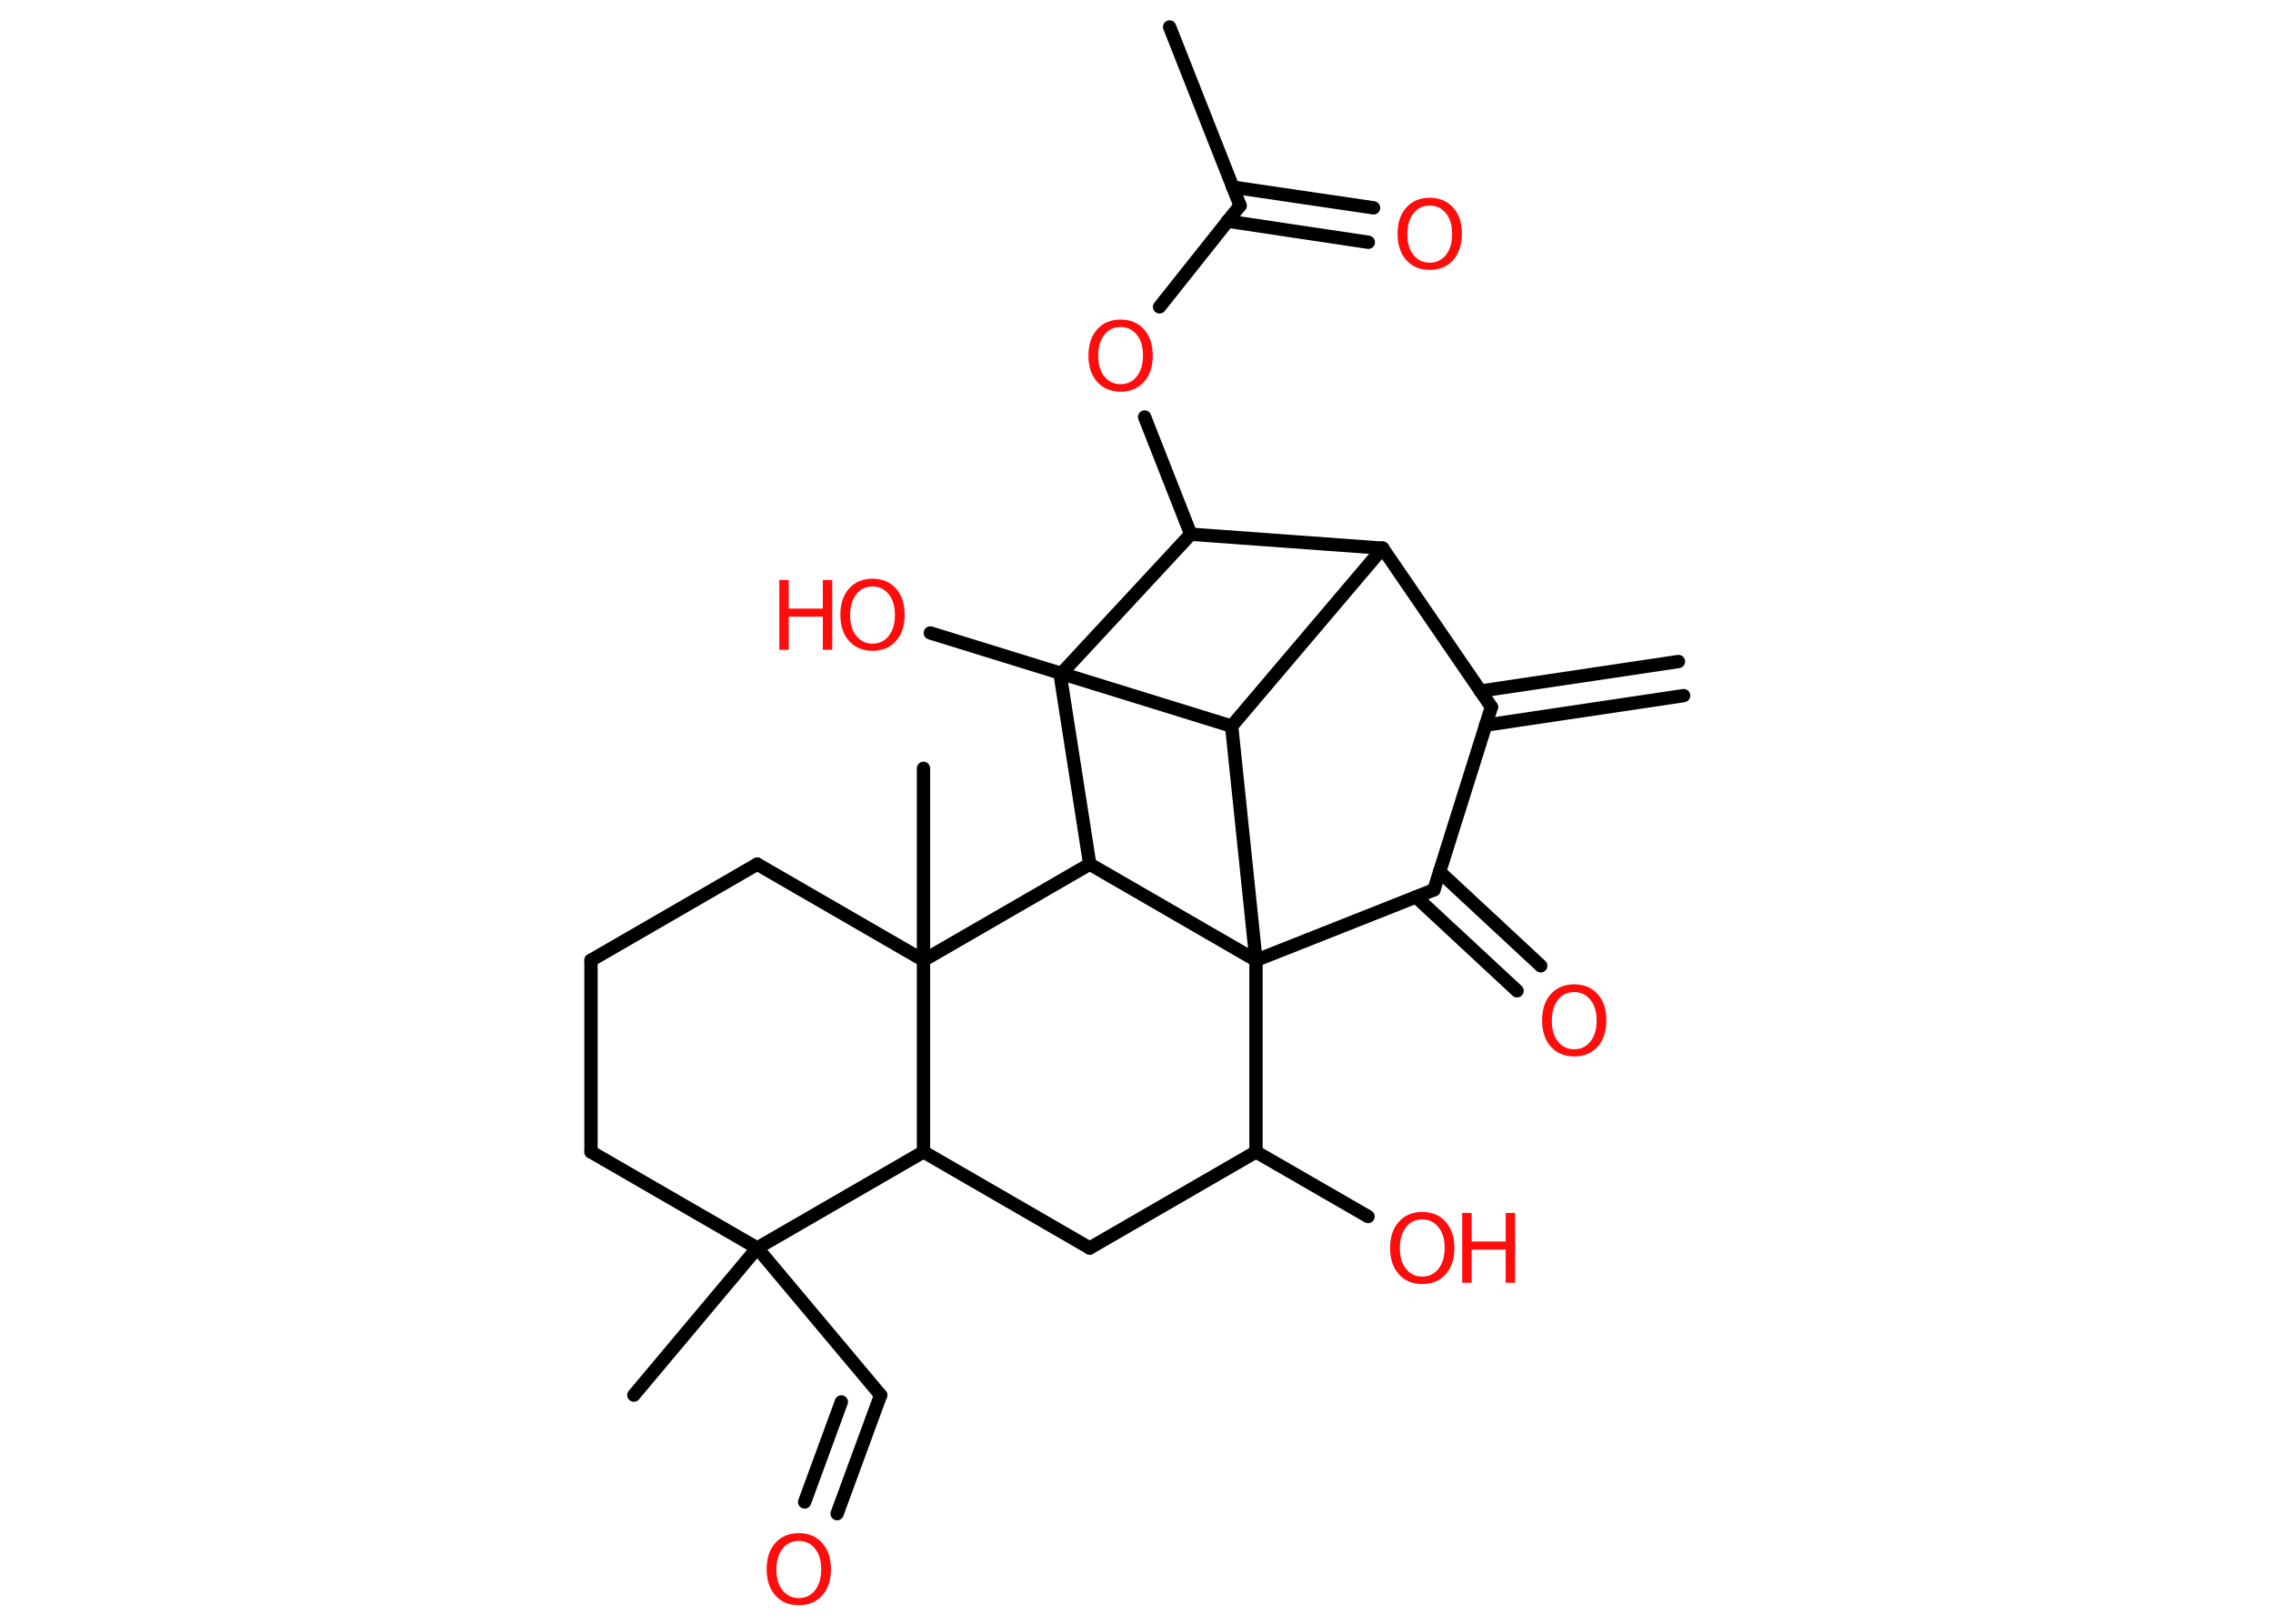 <?xml version='1.0' encoding='UTF-8'?>
<!DOCTYPE svg PUBLIC "-//W3C//DTD SVG 1.1//EN" "http://www.w3.org/Graphics/SVG/1.1/DTD/svg11.dtd">
<svg version='1.2' xmlns='http://www.w3.org/2000/svg' xmlns:xlink='http://www.w3.org/1999/xlink' width='70.0mm' height='50.0mm' viewBox='0 0 70.0 50.0'>
  <desc>Generated by the Chemistry Development Kit (http://github.com/cdk)</desc>
  <g stroke-linecap='round' stroke-linejoin='round' stroke='#000000' stroke-width='.41' fill='#FF0D0D'>
    <rect x='.0' y='.0' width='70.0' height='50.0' fill='#FFFFFF' stroke='none'/>
    <g id='mol1' class='mol'>
      <g id='mol1bnd1' class='bond'>
        <line x1='51.85' y1='21.42' x2='45.75' y2='22.33'/>
        <line x1='51.69' y1='20.37' x2='45.59' y2='21.28'/>
      </g>
      <line id='mol1bnd2' class='bond' x1='45.93' y1='21.77' x2='44.16' y2='27.4'/>
      <g id='mol1bnd3' class='bond'>
        <line x1='44.33' y1='26.84' x2='47.45' y2='29.74'/>
        <line x1='43.61' y1='27.62' x2='46.72' y2='30.51'/>
      </g>
      <line id='mol1bnd4' class='bond' x1='44.16' y1='27.4' x2='38.68' y2='29.57'/>
      <line id='mol1bnd5' class='bond' x1='38.68' y1='29.57' x2='38.68' y2='35.47'/>
      <line id='mol1bnd6' class='bond' x1='38.68' y1='35.47' x2='42.13' y2='37.46'/>
      <line id='mol1bnd7' class='bond' x1='38.68' y1='35.47' x2='33.56' y2='38.43'/>
      <line id='mol1bnd8' class='bond' x1='33.56' y1='38.43' x2='28.44' y2='35.47'/>
      <line id='mol1bnd9' class='bond' x1='28.44' y1='35.47' x2='23.32' y2='38.43'/>
      <line id='mol1bnd10' class='bond' x1='23.32' y1='38.43' x2='19.52' y2='42.96'/>
      <line id='mol1bnd11' class='bond' x1='23.32' y1='38.43' x2='27.12' y2='42.96'/>
      <g id='mol1bnd12' class='bond'>
        <line x1='27.12' y1='42.96' x2='25.78' y2='46.61'/>
        <line x1='25.91' y1='43.17' x2='24.78' y2='46.25'/>
      </g>
      <line id='mol1bnd13' class='bond' x1='23.32' y1='38.43' x2='18.2' y2='35.47'/>
      <line id='mol1bnd14' class='bond' x1='18.2' y1='35.47' x2='18.2' y2='29.57'/>
      <line id='mol1bnd15' class='bond' x1='18.2' y1='29.57' x2='23.32' y2='26.61'/>
      <line id='mol1bnd16' class='bond' x1='23.32' y1='26.61' x2='28.44' y2='29.57'/>
      <line id='mol1bnd17' class='bond' x1='28.44' y1='35.47' x2='28.44' y2='29.57'/>
      <line id='mol1bnd18' class='bond' x1='28.44' y1='29.57' x2='28.44' y2='23.66'/>
      <line id='mol1bnd19' class='bond' x1='28.44' y1='29.57' x2='33.56' y2='26.61'/>
      <line id='mol1bnd20' class='bond' x1='38.68' y1='29.57' x2='33.56' y2='26.61'/>
      <line id='mol1bnd21' class='bond' x1='33.56' y1='26.61' x2='32.65' y2='20.78'/>
      <line id='mol1bnd22' class='bond' x1='32.65' y1='20.78' x2='36.67' y2='16.45'/>
      <line id='mol1bnd23' class='bond' x1='36.67' y1='16.45' x2='35.25' y2='12.84'/>
      <line id='mol1bnd24' class='bond' x1='35.71' y1='9.45' x2='38.19' y2='6.33'/>
      <line id='mol1bnd25' class='bond' x1='38.19' y1='6.33' x2='36.02' y2='.83'/>
      <g id='mol1bnd26' class='bond'>
        <line x1='37.96' y1='5.76' x2='42.3' y2='6.4'/>
        <line x1='37.8' y1='6.81' x2='42.14' y2='7.46'/>
      </g>
      <line id='mol1bnd27' class='bond' x1='36.67' y1='16.45' x2='42.58' y2='16.88'/>
      <line id='mol1bnd28' class='bond' x1='45.93' y1='21.77' x2='42.58' y2='16.88'/>
      <line id='mol1bnd29' class='bond' x1='42.58' y1='16.88' x2='37.93' y2='22.36'/>
      <line id='mol1bnd30' class='bond' x1='38.68' y1='29.57' x2='37.93' y2='22.36'/>
      <line id='mol1bnd31' class='bond' x1='37.93' y1='22.36' x2='28.65' y2='19.49'/>
      <path id='mol1atm4' class='atom' d='M48.48 30.55q-.32 .0 -.5 .24q-.19 .24 -.19 .64q.0 .41 .19 .64q.19 .24 .5 .24q.31 .0 .5 -.24q.19 -.24 .19 -.64q.0 -.41 -.19 -.64q-.19 -.24 -.5 -.24zM48.48 30.31q.45 .0 .72 .3q.27 .3 .27 .81q.0 .51 -.27 .81q-.27 .3 -.72 .3q-.45 .0 -.72 -.3q-.27 -.3 -.27 -.81q.0 -.51 .27 -.81q.27 -.3 .72 -.3z' stroke='none'/>
      <g id='mol1atm7' class='atom'>
        <path d='M43.8 37.55q-.32 .0 -.5 .24q-.19 .24 -.19 .64q.0 .41 .19 .64q.19 .24 .5 .24q.31 .0 .5 -.24q.19 -.24 .19 -.64q.0 -.41 -.19 -.64q-.19 -.24 -.5 -.24zM43.8 37.32q.45 .0 .72 .3q.27 .3 .27 .81q.0 .51 -.27 .81q-.27 .3 -.72 .3q-.45 .0 -.72 -.3q-.27 -.3 -.27 -.81q.0 -.51 .27 -.81q.27 -.3 .72 -.3z' stroke='none'/>
        <path d='M45.03 37.35h.29v.88h1.05v-.88h.29v2.15h-.29v-1.02h-1.05v1.02h-.29v-2.15z' stroke='none'/>
      </g>
      <path id='mol1atm13' class='atom' d='M24.6 47.45q-.32 .0 -.5 .24q-.19 .24 -.19 .64q.0 .41 .19 .64q.19 .24 .5 .24q.31 .0 .5 -.24q.19 -.24 .19 -.64q.0 -.41 -.19 -.64q-.19 -.24 -.5 -.24zM24.6 47.21q.45 .0 .72 .3q.27 .3 .27 .81q.0 .51 -.27 .81q-.27 .3 -.72 .3q-.45 .0 -.72 -.3q-.27 -.3 -.27 -.81q.0 -.51 .27 -.81q.27 -.3 .72 -.3z' stroke='none'/>
      <path id='mol1atm22' class='atom' d='M34.51 10.07q-.32 .0 -.5 .24q-.19 .24 -.19 .64q.0 .41 .19 .64q.19 .24 .5 .24q.31 .0 .5 -.24q.19 -.24 .19 -.64q.0 -.41 -.19 -.64q-.19 -.24 -.5 -.24zM34.51 9.84q.45 .0 .72 .3q.27 .3 .27 .81q.0 .51 -.27 .81q-.27 .3 -.72 .3q-.45 .0 -.72 -.3q-.27 -.3 -.27 -.81q.0 -.51 .27 -.81q.27 -.3 .72 -.3z' stroke='none'/>
      <path id='mol1atm25' class='atom' d='M44.03 6.33q-.32 .0 -.5 .24q-.19 .24 -.19 .64q.0 .41 .19 .64q.19 .24 .5 .24q.31 .0 .5 -.24q.19 -.24 .19 -.64q.0 -.41 -.19 -.64q-.19 -.24 -.5 -.24zM44.03 6.09q.45 .0 .72 .3q.27 .3 .27 .81q.0 .51 -.27 .81q-.27 .3 -.72 .3q-.45 .0 -.72 -.3q-.27 -.3 -.27 -.81q.0 -.51 .27 -.81q.27 -.3 .72 -.3z' stroke='none'/>
      <g id='mol1atm28' class='atom'>
        <path d='M26.87 18.06q-.32 .0 -.5 .24q-.19 .24 -.19 .64q.0 .41 .19 .64q.19 .24 .5 .24q.31 .0 .5 -.24q.19 -.24 .19 -.64q.0 -.41 -.19 -.64q-.19 -.24 -.5 -.24zM26.87 17.82q.45 .0 .72 .3q.27 .3 .27 .81q.0 .51 -.27 .81q-.27 .3 -.72 .3q-.45 .0 -.72 -.3q-.27 -.3 -.27 -.81q.0 -.51 .27 -.81q.27 -.3 .72 -.3z' stroke='none'/>
        <path d='M24.0 17.86h.29v.88h1.05v-.88h.29v2.15h-.29v-1.02h-1.05v1.02h-.29v-2.15z' stroke='none'/>
      </g>
    </g>
  </g>
</svg>
